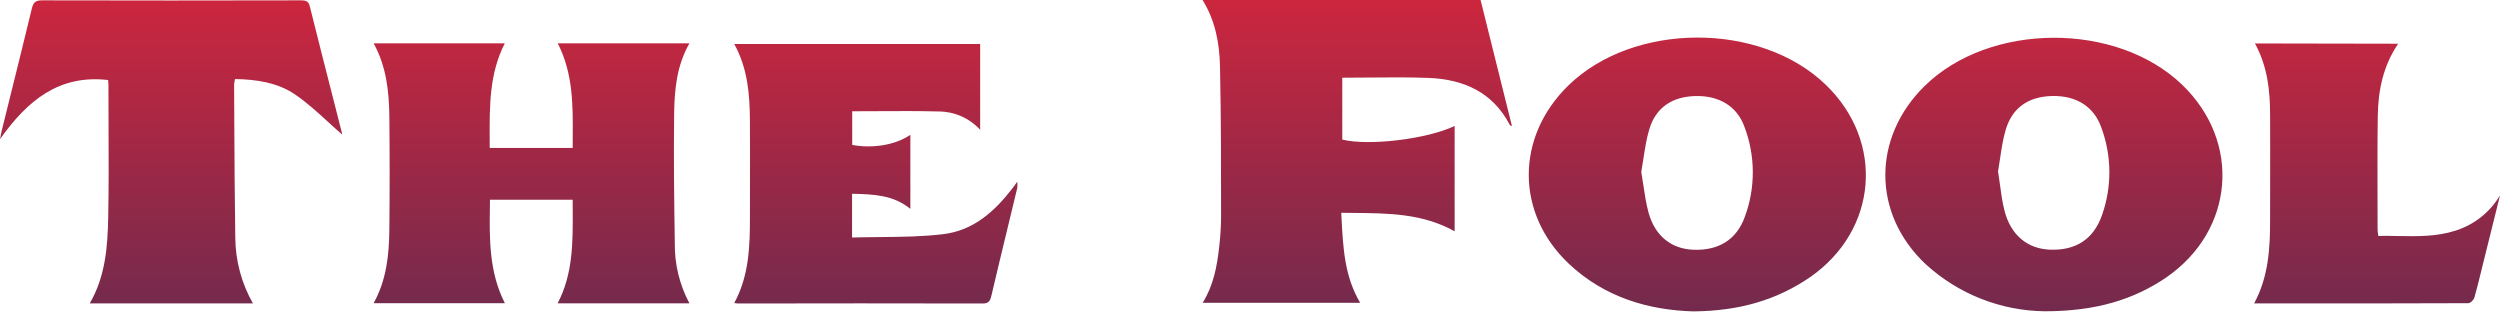 <svg width="263" height="33" viewBox="0 0 263 33" fill="none" xmlns="http://www.w3.org/2000/svg">
<path fill-rule="evenodd" clip-rule="evenodd" d="M141.1 22.386C141.104 22.463 141.108 22.54 141.112 22.616C141.118 22.726 141.124 22.836 141.129 22.946C141.291 26.08 141.445 29.083 143.089 31.854H126.522C127.649 30.041 128.033 28.039 128.256 25.995C128.379 24.956 128.446 23.911 128.458 22.865C128.458 17.564 128.458 12.267 128.343 6.969C128.289 4.558 127.86 2.184 126.51 0H155.756L159.058 13.266C159.006 13.24 158.963 13.223 158.93 13.209C158.879 13.189 158.849 13.177 158.839 13.154C157.048 9.703 153.99 8.348 150.325 8.2C148.244 8.117 146.158 8.137 144.048 8.157C143.107 8.166 142.161 8.175 141.207 8.175V14.682C143.944 15.372 150.089 14.649 153.028 13.254V24.331C149.681 22.461 146.093 22.431 142.383 22.4C141.957 22.396 141.529 22.393 141.1 22.386ZM39.308 4.558H53.106C51.487 7.711 51.501 11.074 51.514 14.497V14.497V14.498V14.498V14.498V14.499C51.516 14.854 51.517 15.21 51.517 15.566H60.246C60.246 15.178 60.249 14.79 60.252 14.402V14.402V14.401V14.401V14.4V14.4C60.274 11.067 60.296 7.723 58.674 4.558H72.529C71.192 6.891 70.953 9.422 70.919 11.949C70.862 16.491 70.919 21.032 70.99 25.574C70.957 27.783 71.487 29.964 72.529 31.912H58.661C60.279 28.823 60.264 25.533 60.249 22.192V22.19V22.189V22.188V22.186V22.185C60.247 21.794 60.245 21.403 60.246 21.012H51.546C51.543 21.221 51.54 21.43 51.537 21.639L51.537 21.643L51.537 21.646L51.537 21.65L51.537 21.654L51.537 21.657C51.488 25.136 51.439 28.598 53.11 31.895H39.308C40.646 29.476 40.926 26.87 40.959 24.232C41.001 20.235 41.001 16.244 40.959 12.258C40.926 9.604 40.65 6.998 39.308 4.558ZM165.047 27.75C168.807 31.296 173.471 32.63 178.139 32.758C182.873 32.717 186.855 31.614 190.446 29.141C197.545 24.186 198.284 14.901 192.064 8.91C185.167 2.263 171.836 2.308 164.981 9.001C159.442 14.409 159.417 22.436 165.047 27.75ZM172.875 19.442C172.808 18.992 172.74 18.541 172.662 18.088C172.747 17.614 172.819 17.14 172.891 16.67C173.051 15.616 173.208 14.579 173.508 13.592C174.205 11.28 175.955 10.153 178.386 10.103C180.817 10.054 182.716 11.144 183.504 13.311C184.673 16.365 184.692 19.74 183.558 22.808C182.674 25.248 180.772 26.375 178.134 26.272C175.844 26.185 174.119 24.839 173.433 22.39C173.169 21.419 173.023 20.434 172.875 19.442ZM215.123 32.746C210.475 32.696 206.009 30.931 202.58 27.791C196.934 22.481 196.947 14.463 202.477 9.042C209.312 2.337 222.652 2.275 229.556 8.91C235.818 14.926 235.058 24.232 227.906 29.178C224.476 31.523 220.452 32.746 215.123 32.746ZM210.386 19.363L210.386 19.364C210.516 20.329 210.643 21.275 210.88 22.192C211.537 24.736 213.299 26.172 215.639 26.263C218.351 26.371 220.225 25.198 221.133 22.63C222.189 19.64 222.161 16.374 221.054 13.402C220.266 11.172 218.384 10.05 215.907 10.099C213.431 10.149 211.693 11.296 210.996 13.666C210.708 14.64 210.557 15.658 210.408 16.674L210.408 16.674L210.408 16.674L210.407 16.674C210.341 17.127 210.274 17.579 210.195 18.026C210.267 18.475 210.327 18.921 210.386 19.363ZM9.439 31.92H26.609C25.41 29.809 24.771 27.427 24.751 25C24.689 20.974 24.669 16.949 24.649 12.924C24.643 11.582 24.636 10.24 24.628 8.898C24.642 8.701 24.676 8.506 24.727 8.315C26.993 8.353 29.217 8.695 31.029 9.93C32.302 10.797 33.444 11.844 34.564 12.869L34.564 12.869C35.038 13.303 35.508 13.734 35.982 14.145C35.982 14.216 36.002 14.116 35.982 14.03C35.639 12.678 35.294 11.328 34.949 9.977L34.949 9.976L34.949 9.976C34.158 6.877 33.366 3.778 32.593 0.673C32.457 0.078 32.11 0.037 31.632 0.037C22.568 0.059 13.496 0.059 4.416 0.037C3.735 0.033 3.5 0.264 3.347 0.904C2.608 3.973 1.847 7.035 1.087 10.096L1.087 10.096L1.086 10.097C0.786 11.307 0.485 12.518 0.186 13.728C0.153 13.855 0.129 13.984 0.092 14.171C0.068 14.295 0.039 14.445 0 14.637C2.897 10.566 6.216 7.824 11.371 8.419C11.375 8.477 11.381 8.535 11.387 8.591C11.398 8.692 11.408 8.791 11.408 8.889C11.408 10.27 11.414 11.651 11.419 13.033V13.033V13.033V13.033V13.033C11.433 16.315 11.447 19.599 11.383 22.882C11.321 25.979 11.09 29.083 9.439 31.92ZM103.112 13.65C102.555 13.044 101.878 12.56 101.125 12.228C100.371 11.897 99.556 11.726 98.733 11.726C96.627 11.671 94.519 11.683 92.39 11.695H92.39C91.482 11.7 90.57 11.705 89.653 11.705V15.243C91.56 15.615 94.061 15.355 95.77 14.182V21.974C93.966 20.49 91.852 20.438 89.666 20.385L89.637 20.384V24.988C90.63 24.957 91.619 24.948 92.604 24.939C94.849 24.919 97.071 24.898 99.266 24.628C102.423 24.24 104.631 22.242 106.522 19.798C106.614 19.679 106.703 19.553 106.831 19.373C106.885 19.297 106.946 19.212 107.017 19.112C107.037 19.328 107.037 19.545 107.017 19.761C106.689 21.131 106.358 22.501 106.027 23.87L106.026 23.873L106.025 23.875C105.441 26.292 104.857 28.709 104.289 31.127C104.161 31.668 104.004 31.928 103.377 31.928C94.814 31.909 86.247 31.909 77.676 31.928C77.603 31.928 77.529 31.918 77.436 31.906C77.379 31.899 77.316 31.89 77.242 31.883C78.811 28.992 78.893 25.904 78.893 22.799C78.893 21.666 78.896 20.534 78.898 19.401V19.398C78.903 17.134 78.907 14.871 78.893 12.609C78.869 9.872 78.646 7.163 77.242 4.628H103.112V13.65ZM250.143 12.184C250.181 9.521 250.696 6.953 252.285 4.599L237.221 4.571C238.521 6.94 238.814 9.48 238.814 12.06C238.828 14.494 238.823 16.927 238.819 19.36C238.816 20.575 238.814 21.791 238.814 23.006C238.822 26.061 238.669 29.079 237.134 31.92C238.398 31.92 239.659 31.92 240.919 31.92C247.202 31.921 253.435 31.922 259.665 31.895C259.892 31.895 260.23 31.552 260.305 31.305C260.565 30.406 260.786 29.495 261.008 28.585C261.079 28.296 261.149 28.006 261.221 27.717L263.004 20.545C261.956 22.319 260.289 23.642 258.324 24.261C256.342 24.903 254.317 24.866 252.273 24.83C251.583 24.817 250.891 24.805 250.197 24.818C250.185 24.711 250.172 24.619 250.16 24.535C250.139 24.392 250.123 24.275 250.123 24.158C250.123 23.023 250.119 21.887 250.116 20.749C250.108 17.899 250.099 15.04 250.143 12.184Z" fill="url(#paint0_linear_14_5387)"/>
<defs>
<linearGradient id="paint0_linear_14_5387" x1="131.502" y1="0" x2="131.502" y2="32.758" gradientUnits="userSpaceOnUse">
<stop stop-color="#CC263E"/>
<stop offset="1" stop-color="#732A4D"/>
</linearGradient>
</defs>
</svg>
